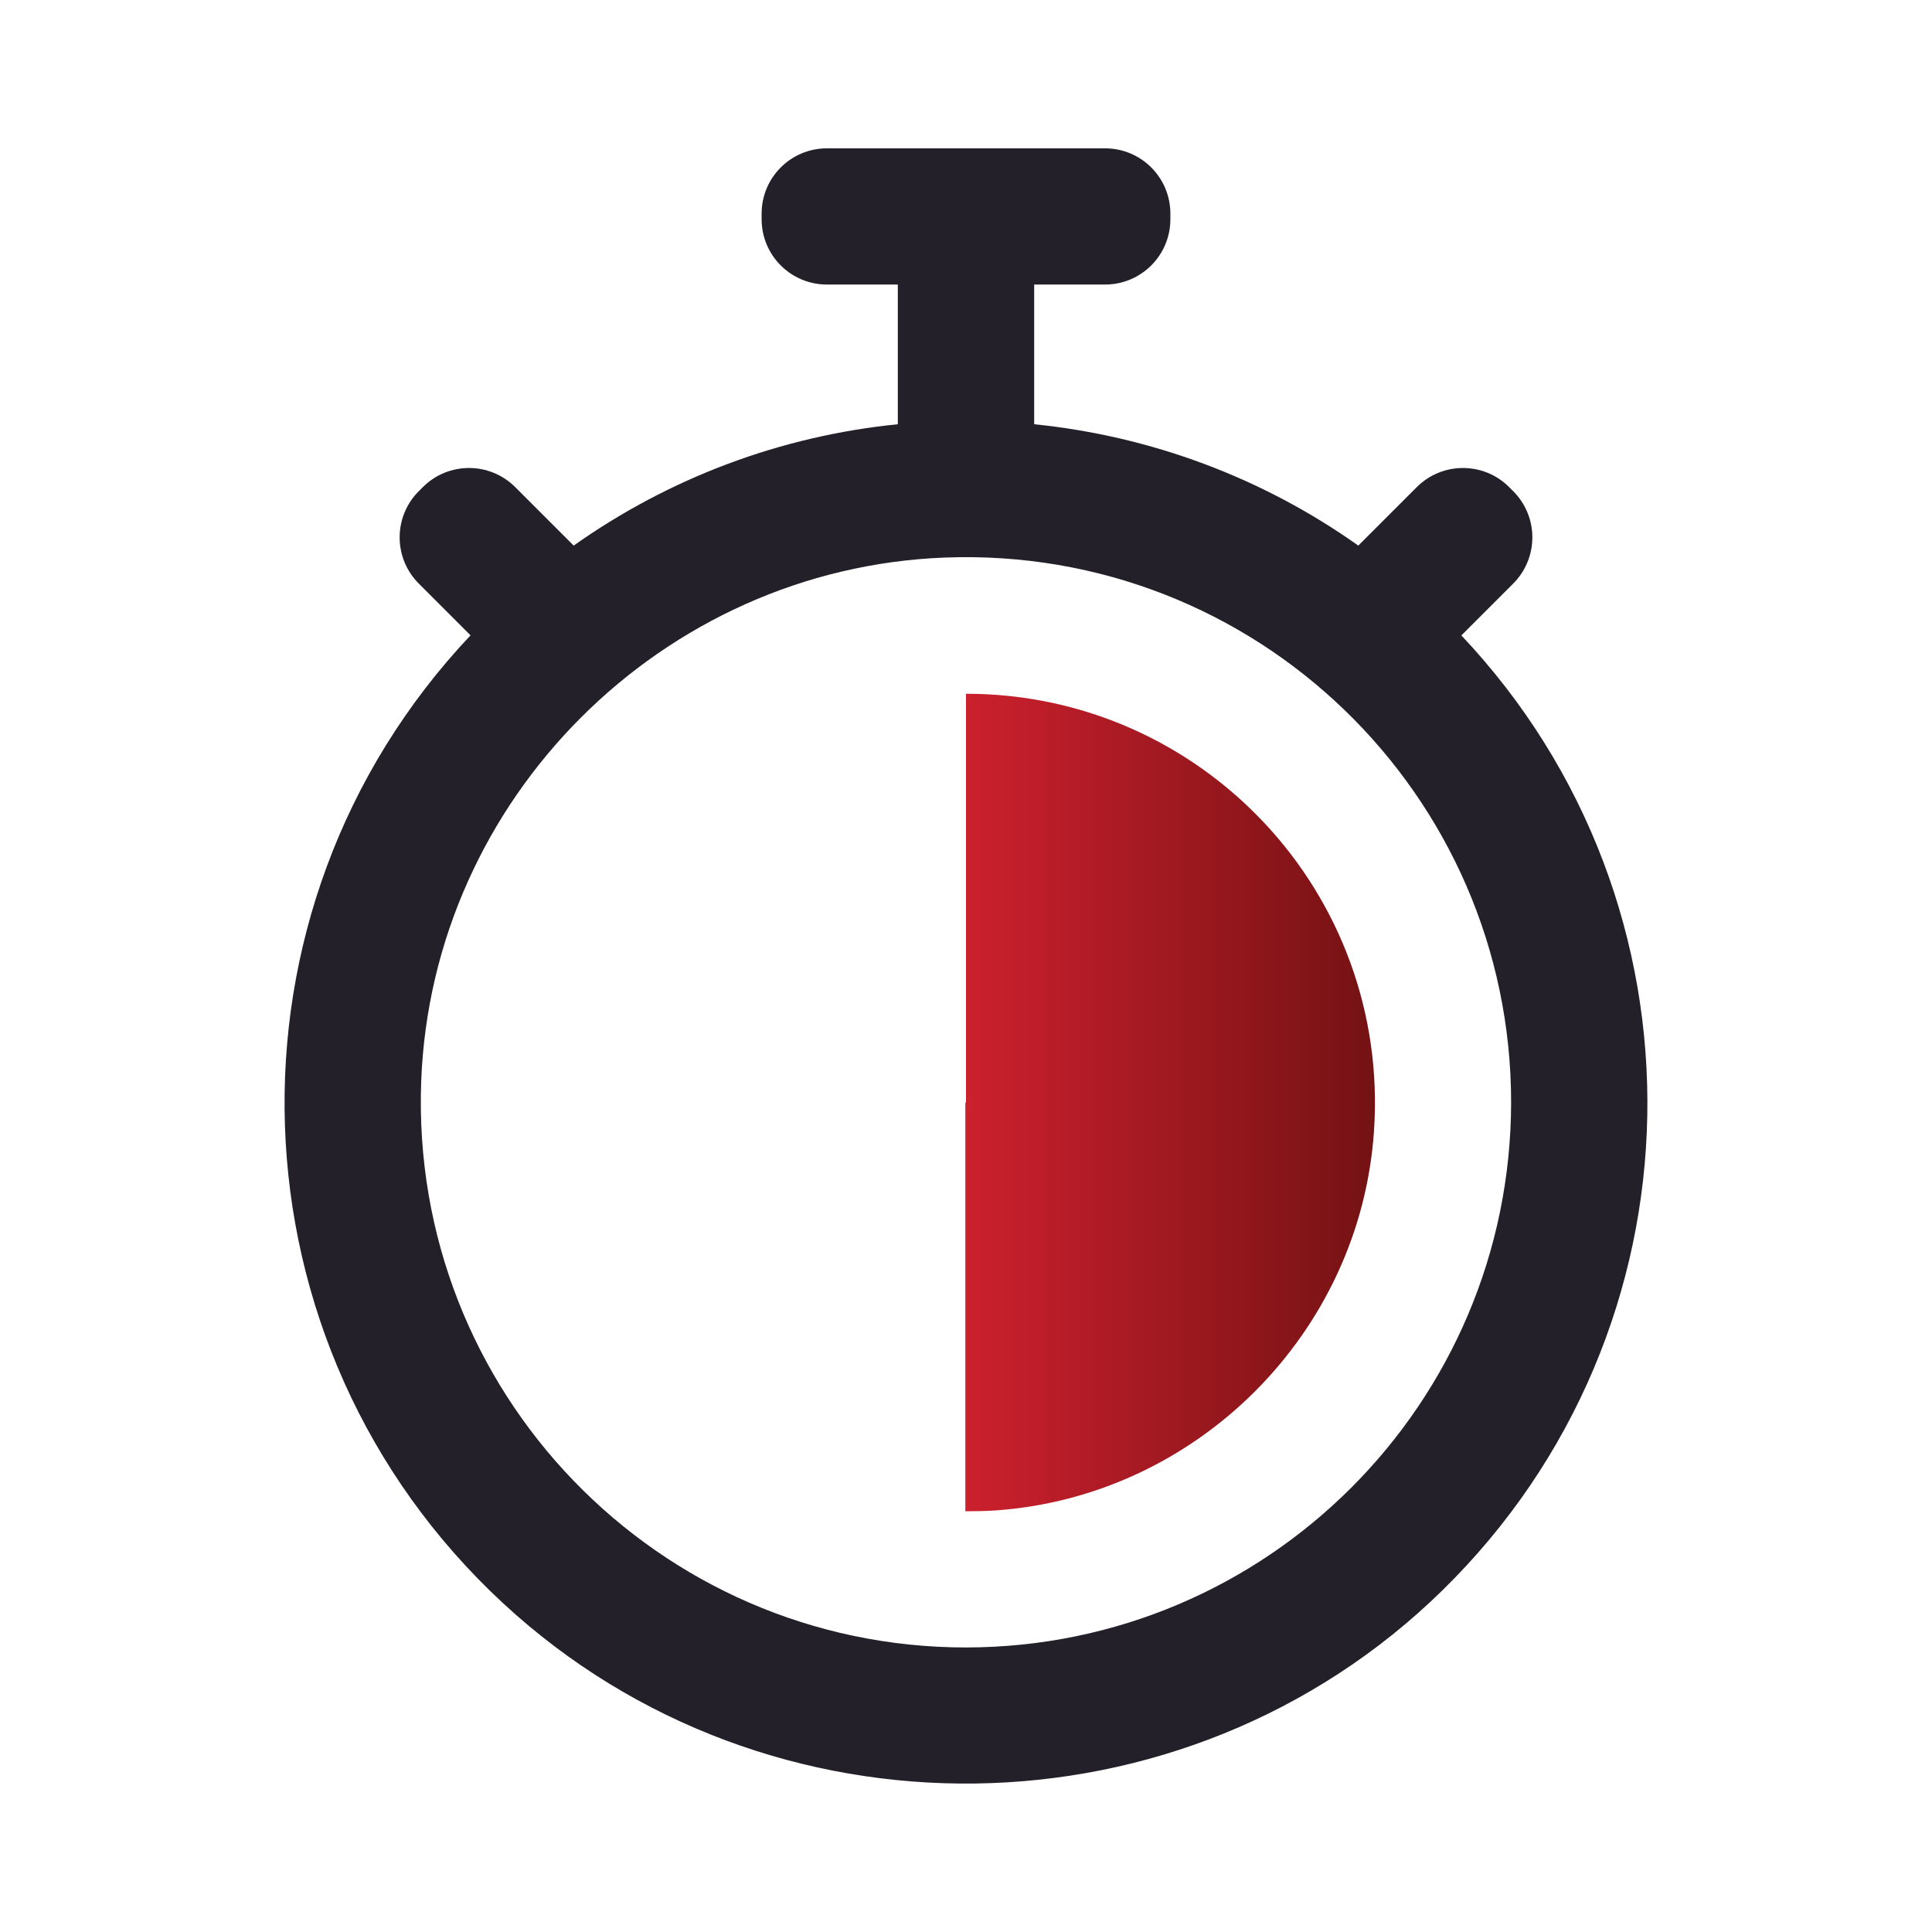 <?xml version="1.0" encoding="UTF-8"?>
<svg id="Layer_1" data-name="Layer 1" xmlns="http://www.w3.org/2000/svg" xmlns:xlink="http://www.w3.org/1999/xlink" viewBox="0 0 121 121">
  <defs>
    <style>
      .cls-1 {
        fill: url(#linear-gradient);
      }

      .cls-1, .cls-2 {
        stroke-width: 0px;
      }

      .cls-2 {
        fill: #23202a;
      }
    </style>
    <linearGradient id="linear-gradient" x1="60.46" y1="69.04" x2="86.11" y2="69.04" gradientUnits="userSpaceOnUse">
      <stop offset="0" stop-color="#cc202e"/>
      <stop offset="1" stop-color="#741213"/>
    </linearGradient>
  </defs>
  <g id="_09-timer" data-name=" 09-timer">
    <path class="cls-2" d="M91.53,39.79l3.24-3.24c1.6-1.6,1.6-4.19,0-5.79l-.25-.25c-1.6-1.6-4.19-1.6-5.79,0l-3.66,3.66c-5.99-4.25-12.99-6.86-20.3-7.6v-8.75h4.44c2.26,0,4.09-1.83,4.09-4.09v-.35c0-2.26-1.83-4.09-4.09-4.09h-17.42c-2.26,0-4.09,1.83-4.09,4.09v.35c0,2.26,1.83,4.09,4.09,4.09h4.44v8.75c-7.31.73-14.3,3.35-20.3,7.6l-3.66-3.66c-1.6-1.6-4.19-1.6-5.79,0l-.25.25c-1.6,1.6-1.6,4.19,0,5.79l3.24,3.24c-16.28,17.24-15.4,44.48,2.05,60.63,16.59,15.35,42.66,15,58.81-.81,16.72-16.37,17.12-42.96,1.19-59.82h0ZM60.5,103.18c-19.3,0-34.85-16.01-34.12-35.47.67-17.69,15.09-32.11,32.79-32.79,19.46-.74,35.47,14.82,35.47,34.12-.02,18.85-15.29,34.12-34.14,34.14Z"/>
    <path class="cls-1" d="M60.5,43.44v25.61h-.04v25.6c.62,0,1.23-.01,1.86-.05,12.63-.87,22.86-11.1,23.73-23.73,1.03-14.96-10.8-27.42-25.54-27.42Z"/>
  </g>
</svg>